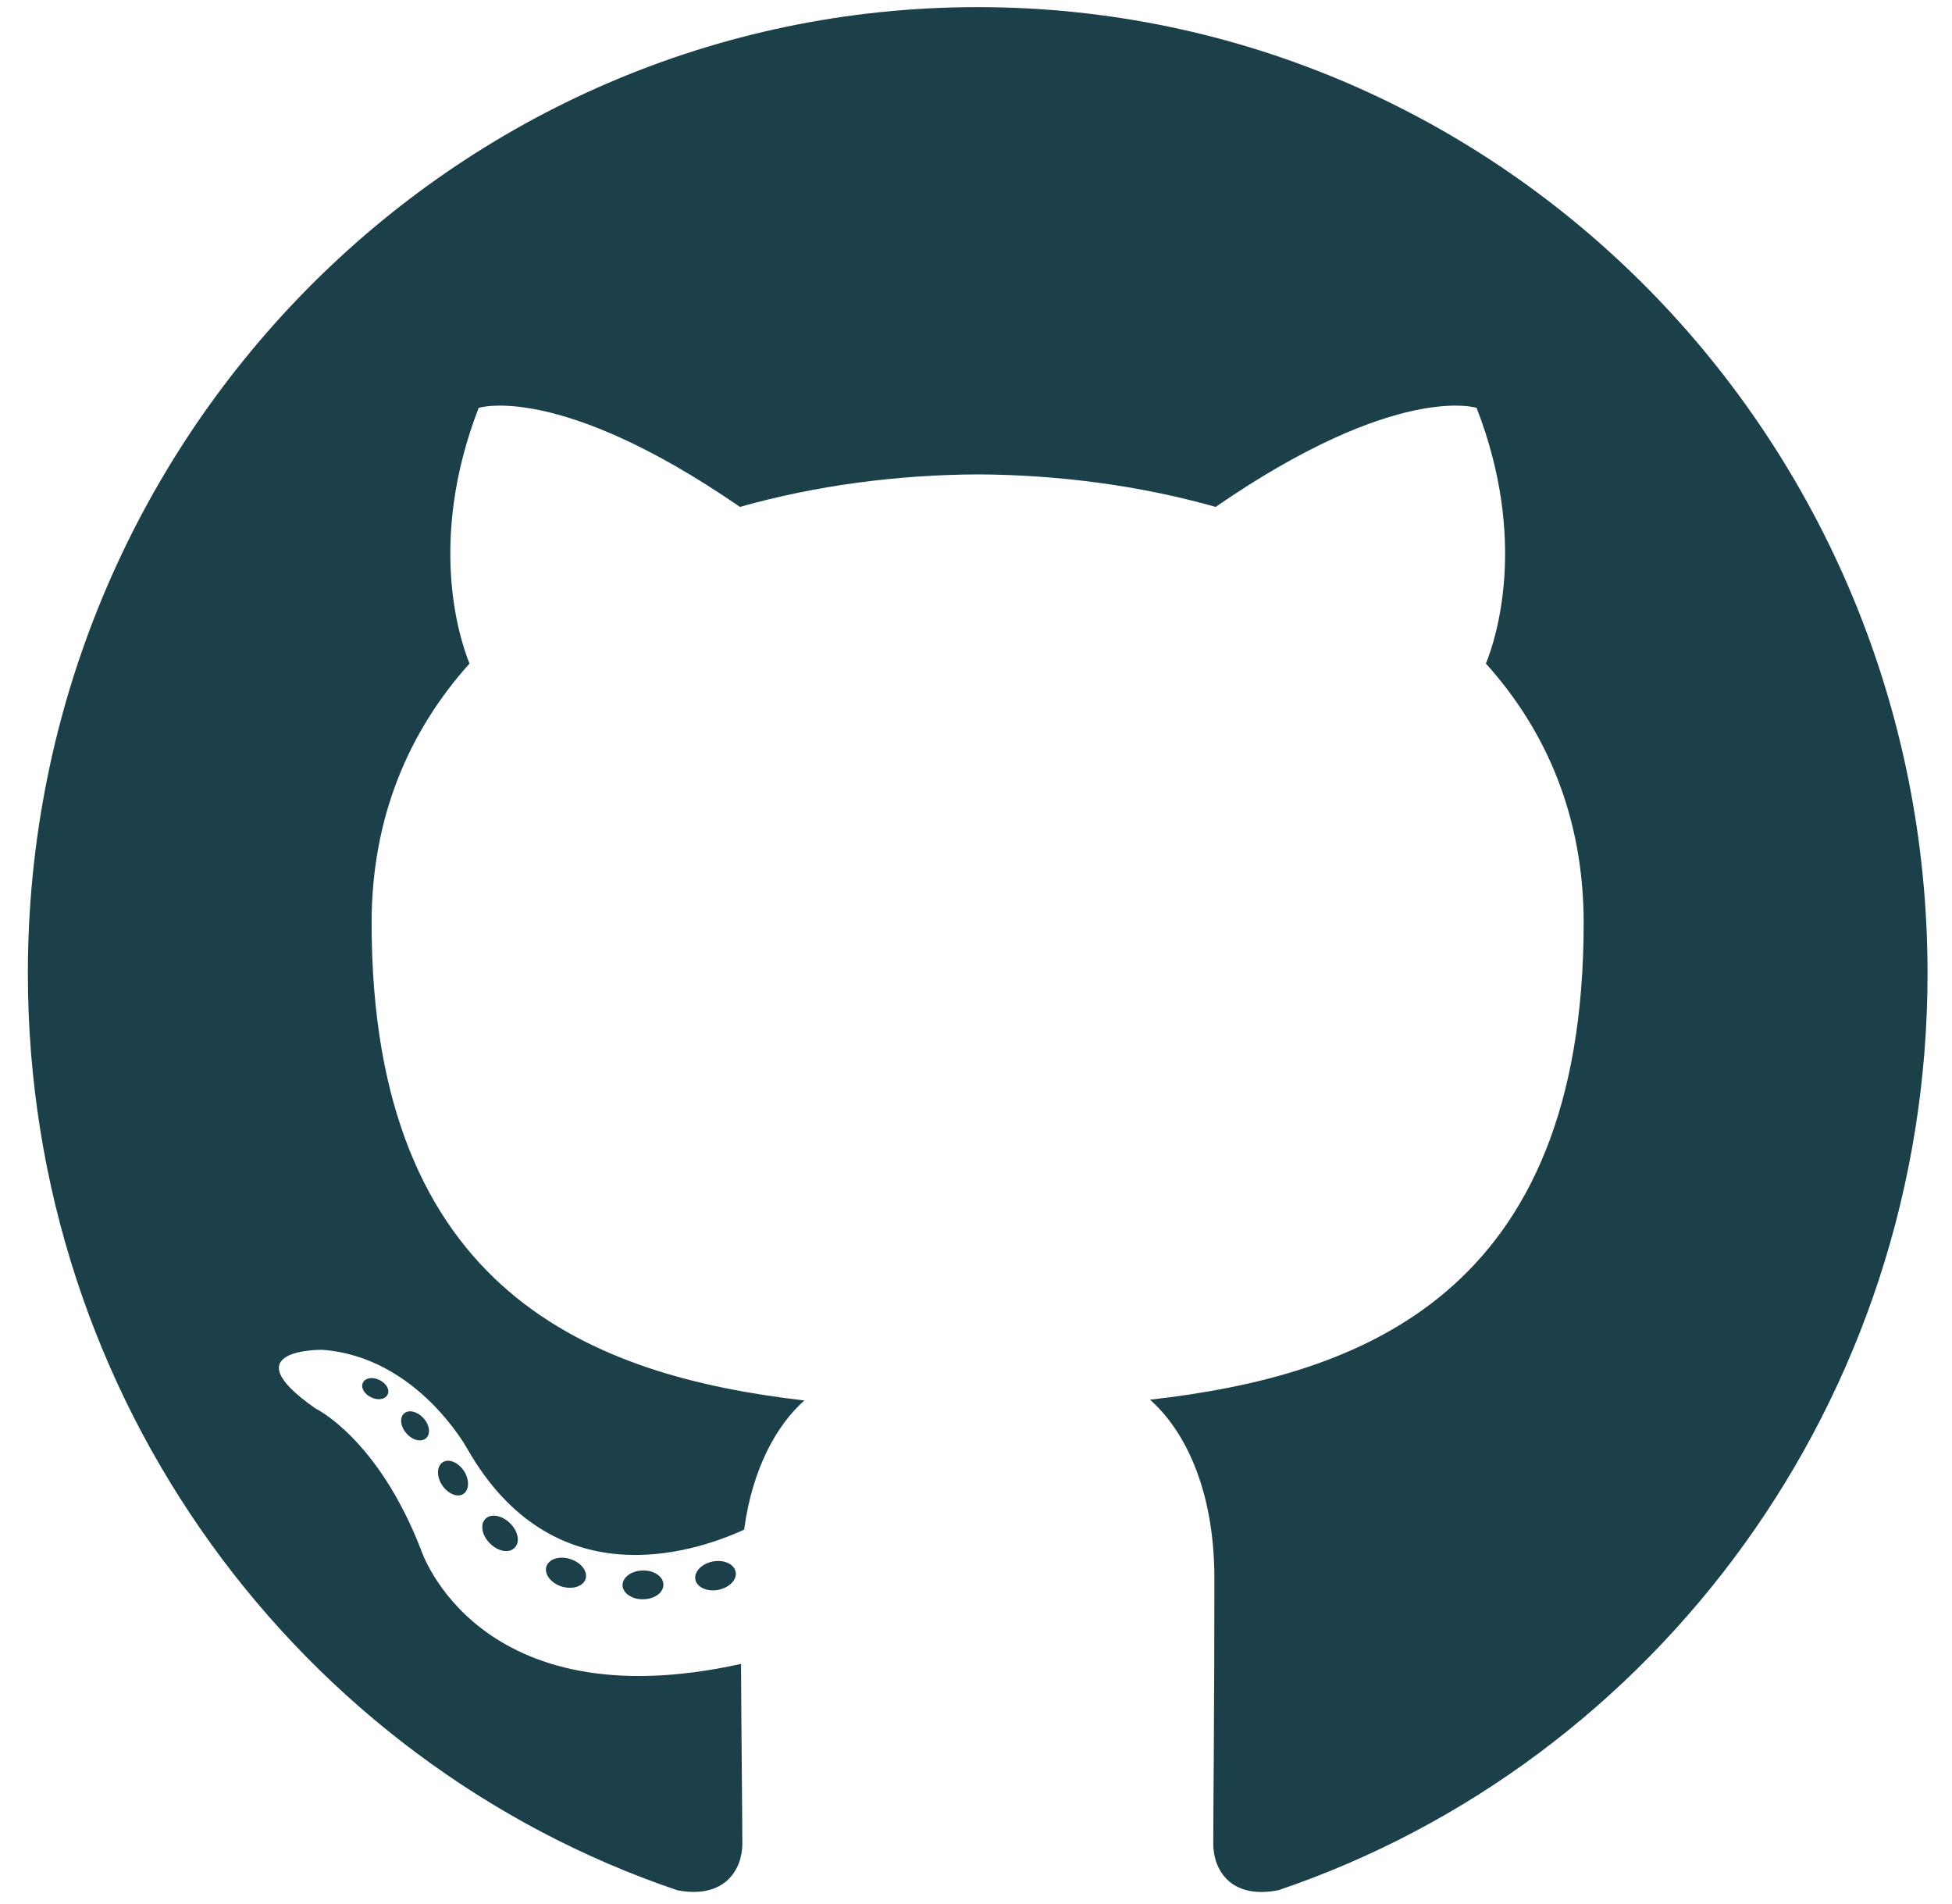 <svg width="40" height="39" viewBox="0 0 40 39" fill="none" xmlns="http://www.w3.org/2000/svg">
<path d="M20.035 0.146C9.287 0.146 0.571 9.009 0.571 19.942C0.571 28.689 6.148 36.11 13.882 38.727C14.855 38.911 15.212 38.298 15.212 37.775C15.212 37.303 15.194 35.743 15.185 34.089C9.77 35.287 8.628 31.753 8.628 31.753C7.742 29.465 6.467 28.857 6.467 28.857C4.701 27.628 6.6 27.654 6.6 27.654C8.554 27.793 9.583 29.694 9.583 29.694C11.319 32.72 14.137 31.845 15.248 31.339C15.422 30.06 15.927 29.186 16.483 28.692C12.16 28.191 7.615 26.494 7.615 18.909C7.615 16.747 8.376 14.981 9.621 13.595C9.419 13.096 8.753 11.083 9.809 8.356C9.809 8.356 11.444 7.824 15.163 10.385C16.716 9.946 18.381 9.727 20.035 9.719C21.689 9.727 23.356 9.946 24.911 10.385C28.626 7.824 30.258 8.356 30.258 8.356C31.318 11.083 30.651 13.096 30.449 13.595C31.697 14.981 32.452 16.747 32.452 18.909C32.452 26.512 27.899 28.186 23.565 28.676C24.263 29.291 24.885 30.495 24.885 32.342C24.885 34.991 24.862 37.123 24.862 37.775C24.862 38.302 25.213 38.919 26.199 38.725C33.929 36.104 39.499 28.686 39.499 19.942C39.499 9.009 30.784 0.146 20.035 0.146Z" fill="#1B4049"/>
<path d="M7.943 28.569C7.9 28.668 7.748 28.697 7.61 28.63C7.468 28.565 7.389 28.431 7.435 28.332C7.477 28.231 7.629 28.203 7.77 28.27C7.912 28.335 7.992 28.471 7.943 28.569Z" fill="#1B4049"/>
<path d="M8.732 29.464C8.639 29.551 8.457 29.511 8.334 29.372C8.207 29.234 8.183 29.05 8.277 28.961C8.373 28.873 8.549 28.914 8.676 29.052C8.804 29.192 8.829 29.375 8.732 29.464Z" fill="#1B4049"/>
<path d="M9.499 30.604C9.38 30.688 9.185 30.609 9.064 30.433C8.945 30.257 8.945 30.046 9.067 29.961C9.188 29.877 9.38 29.953 9.502 30.128C9.621 30.306 9.621 30.518 9.499 30.604Z" fill="#1B4049"/>
<path d="M10.55 31.705C10.444 31.825 10.216 31.793 10.05 31.63C9.88 31.47 9.833 31.243 9.94 31.124C10.048 31.004 10.276 31.038 10.444 31.2C10.613 31.359 10.664 31.587 10.55 31.705Z" fill="#1B4049"/>
<path d="M12.001 32.345C11.954 32.5 11.735 32.571 11.514 32.505C11.294 32.437 11.15 32.255 11.195 32.098C11.241 31.942 11.46 31.869 11.682 31.939C11.902 32.007 12.047 32.187 12.001 32.345Z" fill="#1B4049"/>
<path d="M13.594 32.464C13.599 32.627 13.412 32.762 13.181 32.765C12.948 32.77 12.76 32.638 12.757 32.478C12.757 32.313 12.94 32.179 13.173 32.175C13.404 32.17 13.594 32.301 13.594 32.464Z" fill="#1B4049"/>
<path d="M15.076 32.207C15.104 32.366 14.943 32.53 14.713 32.573C14.487 32.615 14.278 32.517 14.249 32.359C14.221 32.196 14.385 32.032 14.611 31.99C14.841 31.949 15.047 32.045 15.076 32.207Z" fill="#1B4049"/>
</svg>
